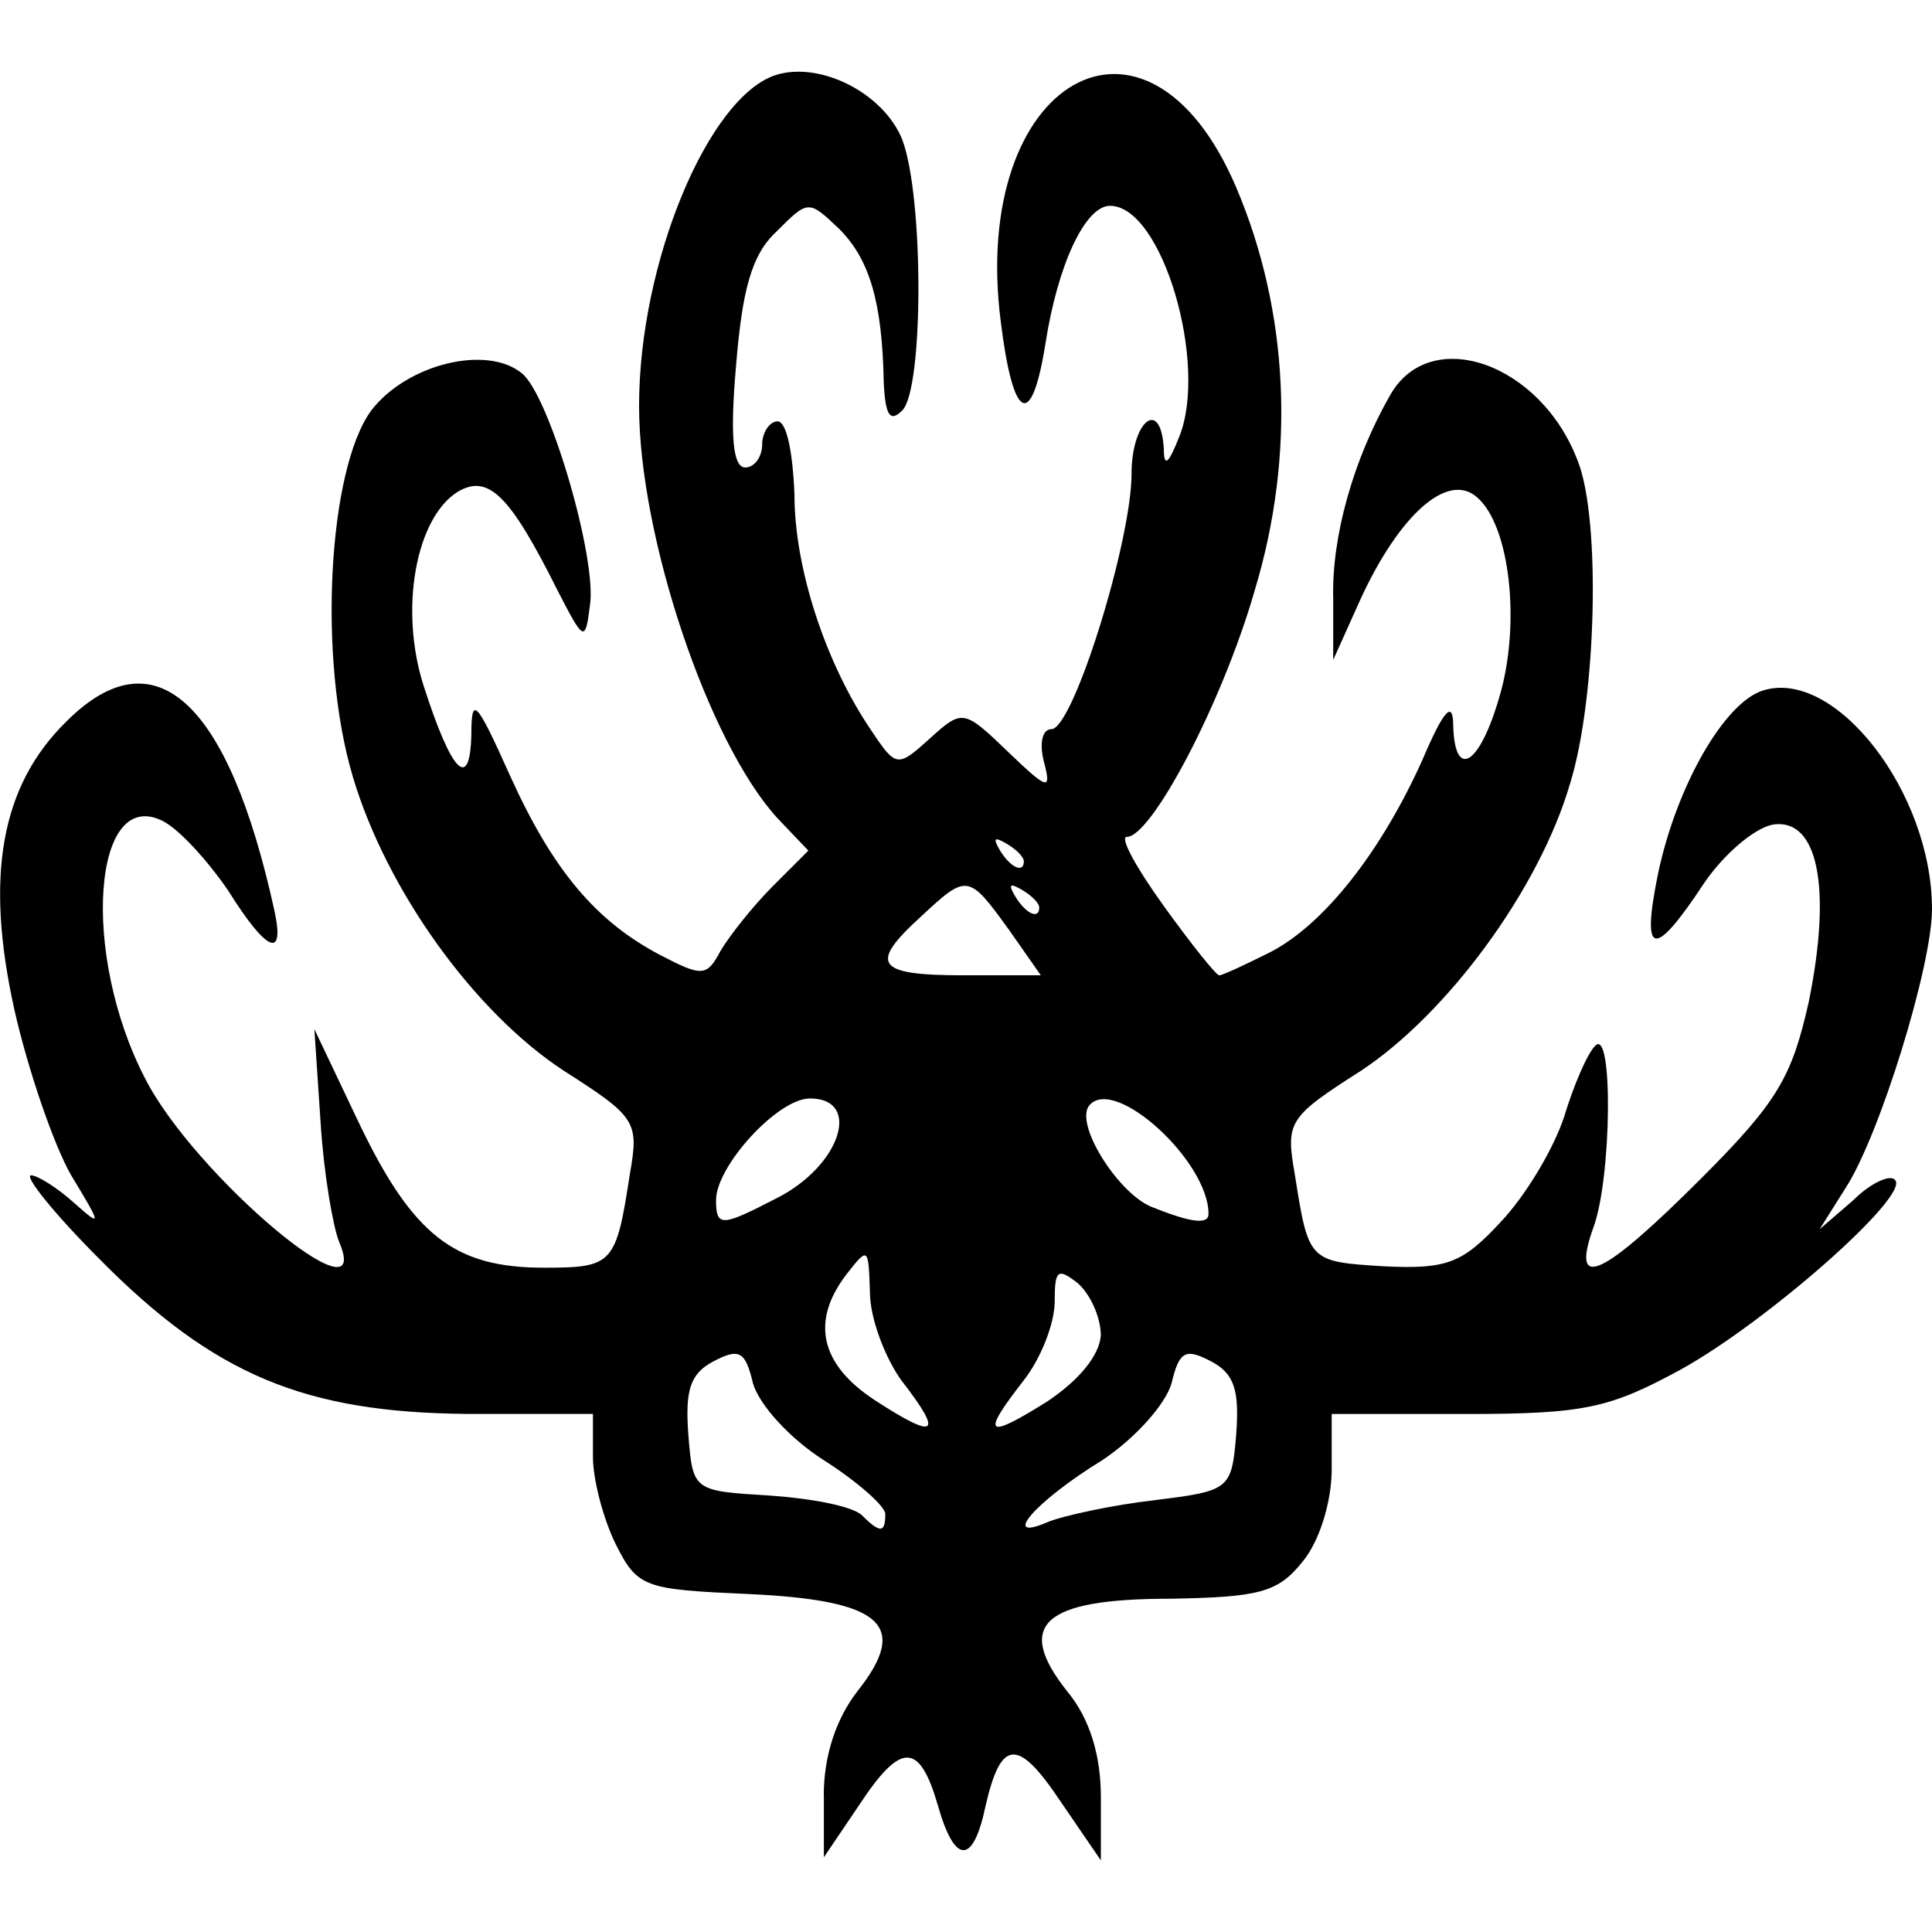 <!-- Generated by IcoMoon.io -->
<svg version="1.1" xmlns="http://www.w3.org/2000/svg" width="32" height="32" viewBox="0 0 32 32">
<title>factions-order-sylvaneth-alternative</title>
<path d="M13.644 29.742c0-0.663 0.204-1.275 0.561-1.734 0.867-1.096 0.408-1.504-1.81-1.606-1.708-0.076-1.835-0.102-2.192-0.816-0.204-0.408-0.382-1.071-0.382-1.453v-0.714h-2.090c-2.677-0.026-4.181-0.637-6.093-2.575-0.739-0.739-1.249-1.377-1.122-1.377 0.102 0 0.433 0.204 0.714 0.459 0.459 0.408 0.459 0.382-0.051-0.459-0.28-0.484-0.714-1.734-0.943-2.753-0.484-2.192-0.229-3.697 0.867-4.767 1.453-1.453 2.677-0.357 3.442 3.136 0.178 0.816-0.127 0.688-0.765-0.331-0.331-0.484-0.79-0.994-1.071-1.147-1.173-0.612-1.377 2.192-0.306 4.257 0.816 1.606 3.824 4.13 3.212 2.702-0.102-0.255-0.255-1.147-0.306-1.988l-0.102-1.53 0.739 1.555c0.892 1.861 1.581 2.396 3.059 2.396 1.147 0 1.198-0.051 1.428-1.555 0.153-0.867 0.102-0.943-1.096-1.708-1.479-0.969-2.932-2.983-3.493-4.869-0.586-1.963-0.408-5.099 0.306-6.067 0.586-0.765 1.912-1.096 2.498-0.612 0.459 0.382 1.249 3.085 1.122 3.849-0.076 0.612-0.102 0.586-0.535-0.255-0.79-1.581-1.147-1.937-1.657-1.632-0.688 0.433-0.969 1.937-0.561 3.212 0.459 1.428 0.765 1.759 0.79 0.816 0-0.663 0.077-0.586 0.637 0.663 0.714 1.581 1.428 2.422 2.498 2.983 0.688 0.357 0.765 0.357 0.994-0.076 0.153-0.255 0.535-0.739 0.867-1.071l0.586-0.586-0.51-0.535c-1.147-1.249-2.294-4.665-2.294-6.832 0-2.371 1.147-5.124 2.269-5.481 0.739-0.229 1.784 0.306 2.090 1.071 0.357 0.943 0.357 4.13 0 4.487-0.204 0.204-0.28 0.077-0.306-0.459-0.025-1.326-0.229-2.039-0.739-2.549-0.51-0.484-0.51-0.484-1.045 0.051-0.408 0.382-0.561 0.969-0.663 2.218-0.102 1.173-0.051 1.683 0.153 1.683 0.153 0 0.28-0.178 0.28-0.382s0.127-0.382 0.255-0.382c0.153 0 0.255 0.535 0.28 1.224 0 1.198 0.51 2.779 1.275 3.9 0.408 0.612 0.433 0.612 0.969 0.127s0.561-0.484 1.3 0.229c0.663 0.637 0.714 0.637 0.586 0.153-0.076-0.306-0.026-0.535 0.127-0.535 0.357 0 1.326-3.11 1.326-4.232 0-0.867 0.484-1.275 0.535-0.408 0 0.306 0.076 0.255 0.255-0.204 0.484-1.198-0.28-3.824-1.147-3.824-0.408 0-0.867 0.969-1.071 2.294-0.229 1.428-0.535 1.275-0.739-0.382-0.51-4.002 2.422-5.685 3.9-2.218 0.867 2.039 0.994 4.41 0.306 6.679-0.535 1.861-1.708 4.079-2.116 4.079-0.127 0 0.153 0.51 0.612 1.147s0.867 1.147 0.918 1.147c0.051 0 0.433-0.178 0.841-0.382 0.892-0.459 1.835-1.657 2.524-3.187 0.357-0.841 0.51-0.994 0.51-0.561 0.026 0.892 0.433 0.663 0.765-0.484 0.357-1.198 0.178-2.855-0.382-3.314-0.484-0.408-1.275 0.306-1.912 1.683l-0.459 1.020v-1.020c-0.026-1.020 0.331-2.294 0.943-3.365 0.663-1.173 2.498-0.535 3.11 1.096 0.382 0.969 0.306 3.926-0.127 5.328-0.51 1.759-2.039 3.824-3.467 4.767-1.198 0.765-1.249 0.841-1.096 1.708 0.229 1.453 0.229 1.453 1.479 1.53 1.045 0.051 1.3-0.051 1.937-0.739 0.408-0.433 0.867-1.198 1.045-1.734 0.153-0.51 0.382-1.045 0.51-1.173 0.306-0.357 0.28 2.192-0.026 3.008-0.382 1.071 0.153 0.816 1.785-0.816 1.275-1.275 1.504-1.683 1.785-2.932 0.382-1.886 0.153-3.034-0.586-2.932-0.306 0.051-0.816 0.484-1.147 0.969-0.841 1.275-1.045 1.224-0.765-0.153 0.306-1.453 1.096-2.83 1.734-3.034 1.198-0.382 2.804 1.683 2.804 3.62 0 0.943-0.867 3.747-1.428 4.614l-0.433 0.688 0.561-0.484c0.28-0.28 0.612-0.433 0.688-0.331 0.255 0.255-2.116 2.345-3.544 3.136-1.173 0.637-1.581 0.739-3.544 0.739h-2.243v0.918c0 0.535-0.204 1.198-0.484 1.53-0.408 0.51-0.714 0.586-2.192 0.612-2.116 0-2.575 0.433-1.708 1.53 0.382 0.459 0.561 1.071 0.561 1.759v1.045l-0.663-0.969c-0.714-1.071-0.994-1.045-1.249 0.076-0.204 0.969-0.51 0.969-0.79-0.026-0.306-1.045-0.612-1.045-1.3 0l-0.586 0.867v-1.020zM14.664 25.077c0-0.127-0.459-0.535-1.020-0.892s-1.071-0.918-1.173-1.275c-0.127-0.535-0.229-0.586-0.663-0.357-0.382 0.204-0.459 0.484-0.408 1.198 0.076 0.943 0.076 0.943 1.351 1.020 0.714 0.051 1.377 0.178 1.53 0.331 0.306 0.306 0.382 0.28 0.382-0.026zM19.125 24.847c1.249-0.153 1.275-0.178 1.351-1.096 0.051-0.714-0.026-0.994-0.408-1.198-0.433-0.229-0.535-0.178-0.663 0.357-0.102 0.357-0.612 0.918-1.147 1.275-1.122 0.688-1.708 1.377-0.892 1.020 0.255-0.102 1.071-0.28 1.759-0.357zM14.944 22.884c-0.28-0.382-0.535-1.045-0.535-1.479-0.025-0.739-0.025-0.765-0.382-0.306-0.612 0.79-0.433 1.504 0.459 2.090 1.020 0.663 1.147 0.586 0.459-0.306zM18.233 22.12c0-0.306-0.178-0.688-0.382-0.867-0.331-0.255-0.382-0.229-0.382 0.306 0 0.357-0.229 0.943-0.51 1.3-0.714 0.918-0.637 0.994 0.382 0.357 0.535-0.357 0.867-0.765 0.892-1.096zM12.854 19.851c1.071-0.535 1.428-1.657 0.561-1.657-0.535 0-1.555 1.122-1.555 1.683 0 0.459 0.102 0.433 0.994-0.026zM20.017 20.106c0-0.867-1.53-2.269-1.963-1.81-0.28 0.28 0.433 1.428 0.994 1.683 0.688 0.28 0.969 0.306 0.969 0.127zM16.703 15.389c-0.663-0.918-0.688-0.918-1.453-0.204-0.867 0.79-0.739 0.969 0.714 0.969h1.275l-0.535-0.765zM17.213 15.033c0-0.076-0.127-0.204-0.306-0.306s-0.204-0.076-0.102 0.102c0.178 0.306 0.408 0.408 0.408 0.204zM16.958 14.268c0-0.076-0.127-0.204-0.306-0.306s-0.204-0.076-0.102 0.102c0.178 0.306 0.408 0.408 0.408 0.204z"></path>
</svg>
